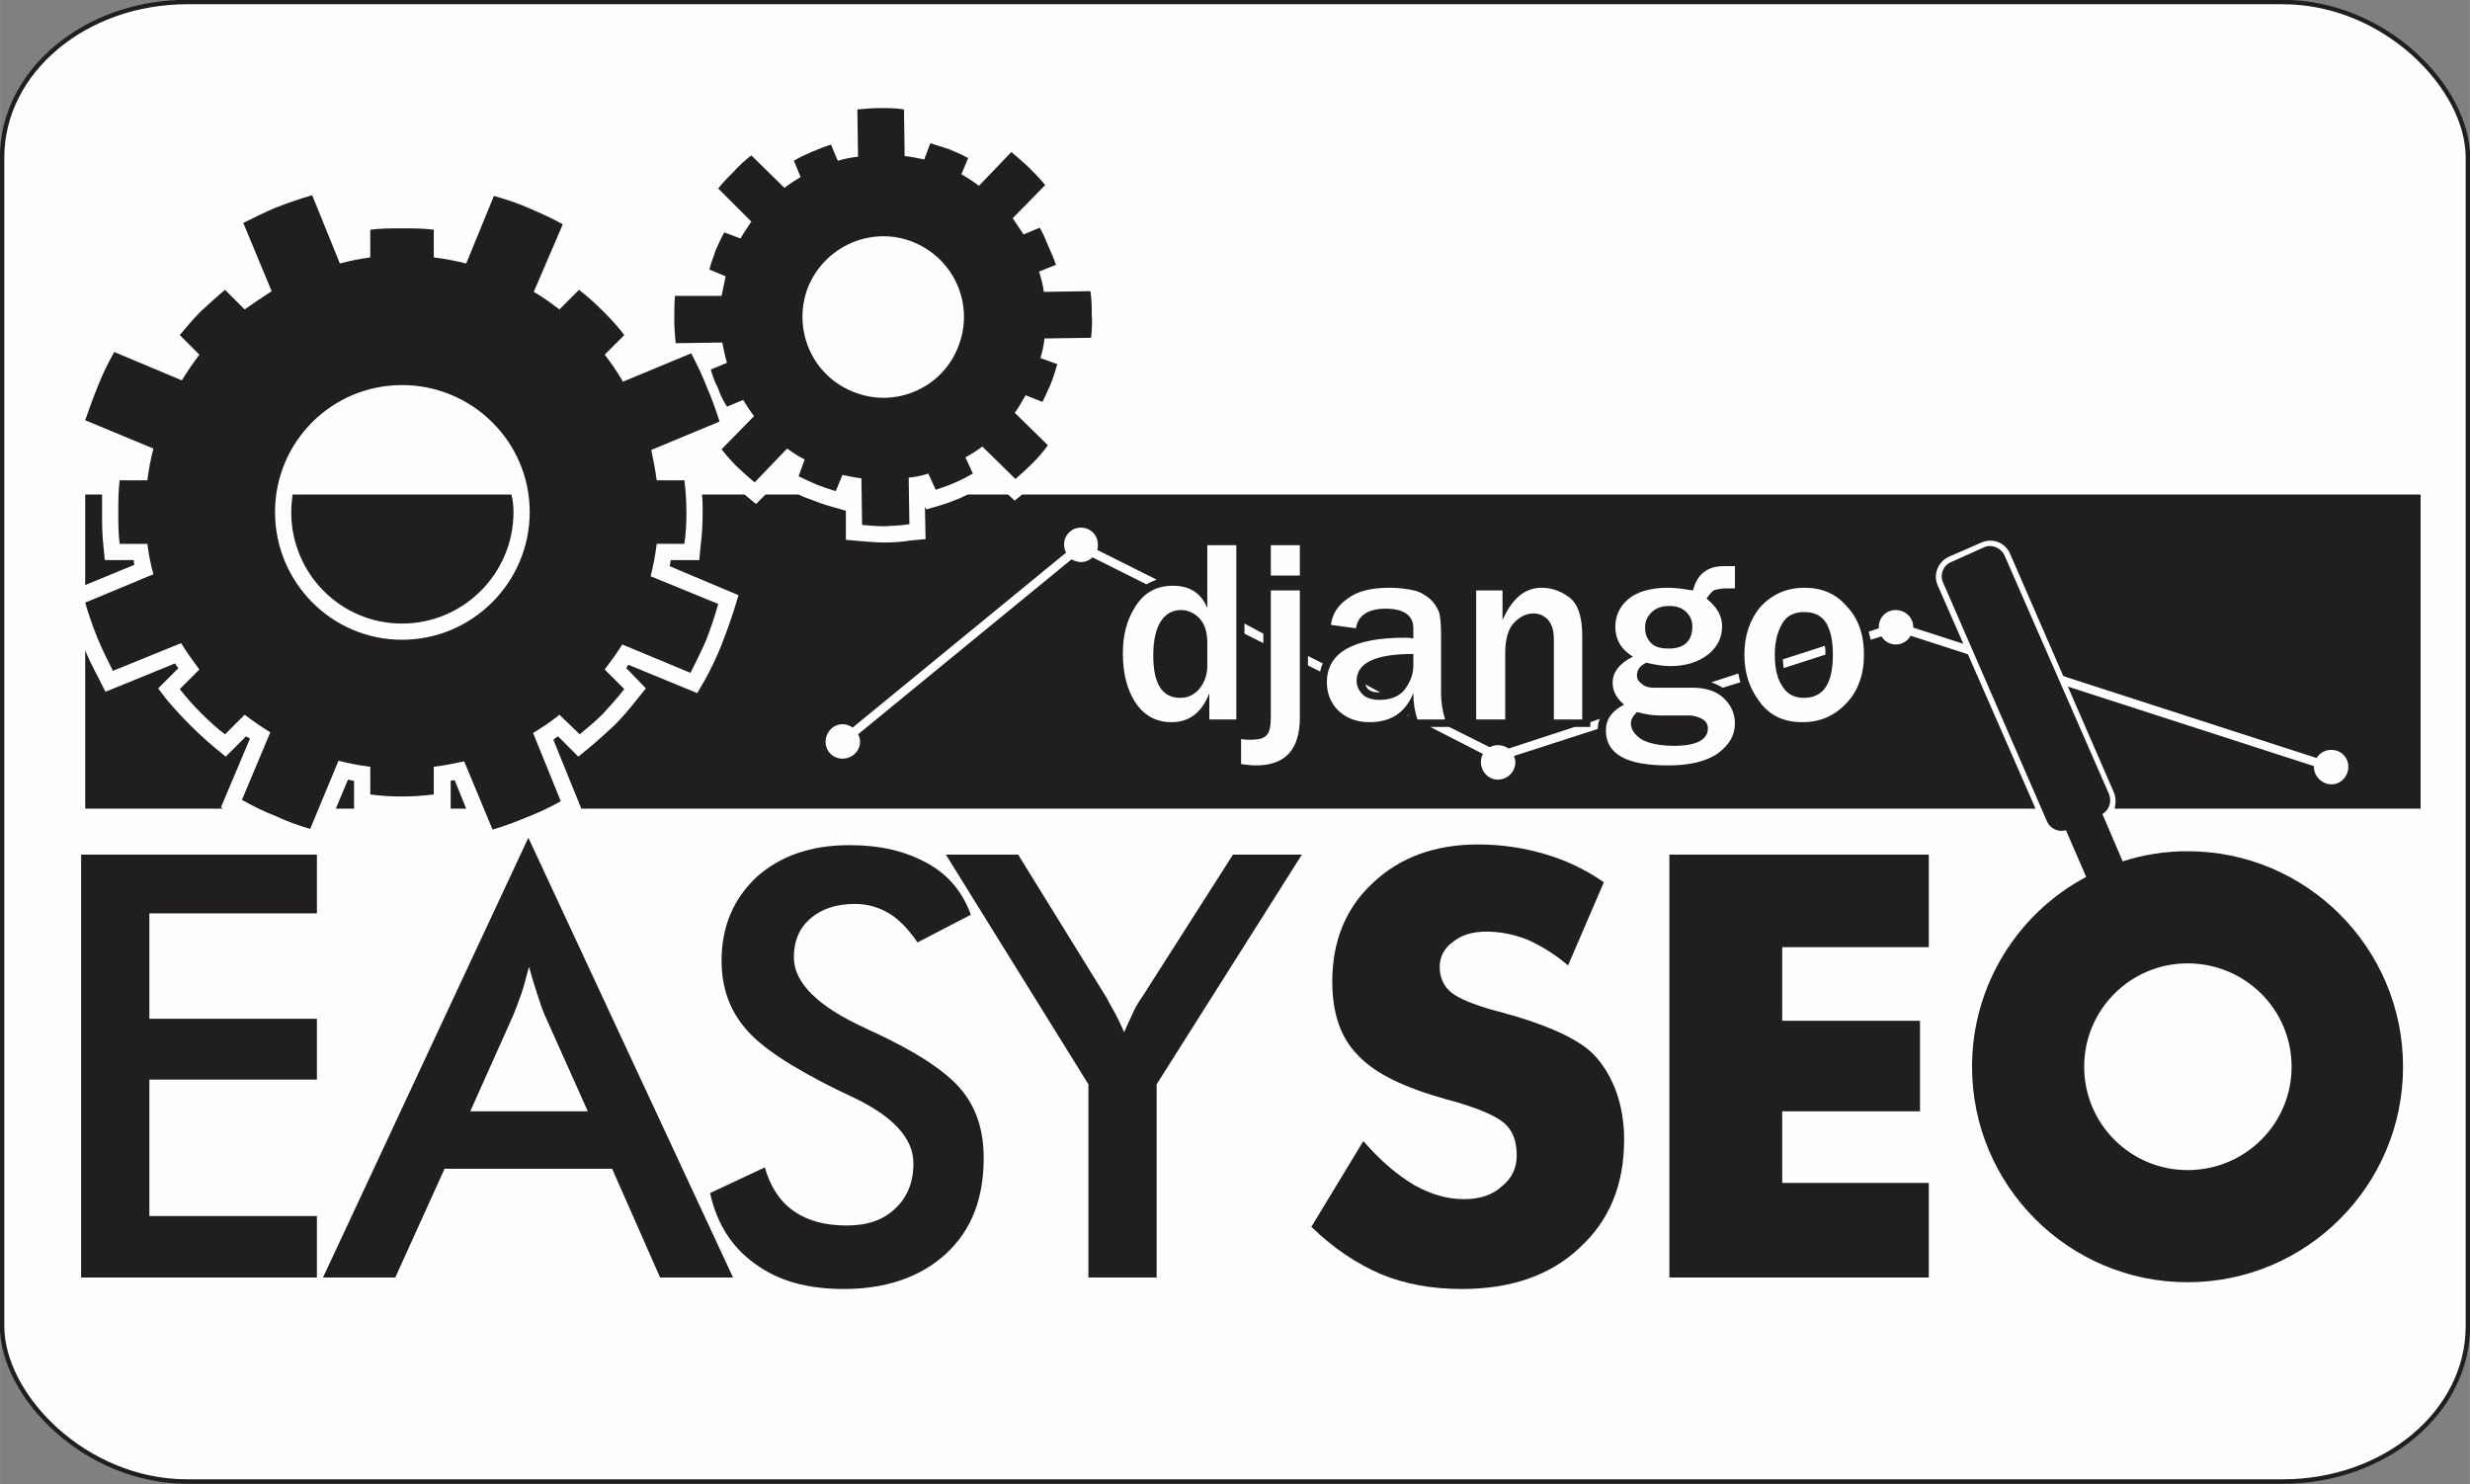 <?xml version="1.0" encoding="UTF-8"?>
<!DOCTYPE svg PUBLIC "-//W3C//DTD SVG 1.1//EN" "http://www.w3.org/Graphics/SVG/1.1/DTD/svg11.dtd">
<!-- Creator: CorelDRAW X7 -->
<svg xmlns="http://www.w3.org/2000/svg" xml:space="preserve" width="42.41mm" height="25.484mm" version="1.1" style="shape-rendering:geometricPrecision; text-rendering:geometricPrecision; image-rendering:optimizeQuality; fill-rule:evenodd; clip-rule:evenodd"
viewBox="0 0 3656 2197"
 xmlns:xlink="http://www.w3.org/1999/xlink">
 <rect x="0" y="0" width="3656" height="2197" fill="#808080" stroke="none"/>
 <defs>
  <style type="text/css">
   <![CDATA[
    .str0 {stroke:#201E1E;stroke-width:6.569}
    .fil0 {fill:#FEFEFE}
    .fil1 {fill:#201E1E}
    .fil2 {fill:#201E1E;fill-rule:nonzero}
   ]]>
  </style>
 </defs>
 <g id="Layer_x0020_1">
  <g id="_403931840">
   <rect class="fil0 str0" x="3" y="3" width="3650" height="2190" rx="274" ry="230"/>
   <g>
    <path class="fil1" d="M3583 732l-2070 0 -11 9 -10 -9 -60 0c-3,2 -7,3 -10,5 -10,4 -20,8 -30,11l-21 6 -2 -4 1 48 -22 2c-12,2 -25,3 -38,3 -12,0 -24,-1 -36,-2l-22 -2 0 -44 0 1 -21 -6c-11,-3 -22,-7 -32,-11 -6,-2 -11,-4 -17,-7l-49 0 -14 14 -17 -14 -1 0 -62 0c1,9 1,19 1,28 0,16 -1,32 -3,48l-2 21 -42 0c-1,3 -1,6 -2,9l102 43 -6 20c-6,19 -13,38 -20,56 -7,17 -15,34 -24,50l-11 19 -102 -42c-1,1 -2,3 -3,5l29 30 -13 16c-11,14 -22,27 -34,39 -12,11 -24,22 -36,32l-17 14 -30 -30c-2,1 -5,3 -7,5l41 101 0 1 2153 0 -145 -331c-7,-16 1,-35 17,-42l48 -21c16,-7 35,0 42,16l154 354c3,7 3,16 1,24l453 0 0 -465zm-2826 0l-324 0c-1,8 -2,17 -2,26 0,91 73,165 164,165 91,0 165,-74 165,-165 0,-9 -1,-18 -3,-26zm-606 0l-25 0 0 134 73 -30c-1,-2 -1,-4 -1,-7l-43 0 -2 -21c-2,-17 -2,-33 -2,-49 0,-9 0,-18 0,-27zm-25 231l0 234 204 0 -3 -2 43 -102c-2,-1 -4,-2 -6,-3l-30 30 -17 -14c-12,-10 -24,-21 -36,-33 -12,-12 -23,-24 -34,-37l-13 -17 30 -30c-2,-2 -4,-5 -5,-7l-103 42 -10 -20c-7,-13 -14,-27 -20,-41zm371 234l27 0 0 -41c-3,-1 -6,-1 -9,-2l-18 43zm170 0l23 0 -17 -42c-2,0 -4,0 -6,1l0 41z"/>
    <g>
     <path class="fil1" d="M895 525l29 -29c-9,-12 -19,-23 -30,-34 -12,-12 -24,-23 -37,-33l-29 29c-12,-9 -24,-18 -38,-26l43 -100c-16,-9 -32,-16 -48,-23 -18,-8 -36,-14 -54,-19l-41 100c-16,-4 -32,-7 -48,-9l0 -41c-15,-2 -31,-2 -47,-2 -16,0 -32,0 -47,2l0 41c-15,2 -30,5 -45,9l-41 -101c-18,5 -35,11 -53,18 -17,7 -33,15 -49,23l42 101c-14,9 -27,18 -40,27l-29 -29c-12,10 -24,21 -36,32 -11,11 -21,23 -31,35l29 29c-9,12 -18,25 -26,38l-100 -42c-9,16 -17,32 -24,50 -7,17 -13,34 -19,51l101 42c-4,15 -7,31 -9,47l-41 0c-2,16 -2,32 -2,48 0,16 0,31 2,46l41 0c2,16 5,31 9,45l-101 42c5,17 11,35 18,52 7,17 15,33 23,49l101 -41c8,13 18,27 27,39l-29 29c10,13 21,25 32,36 11,11 23,22 35,31l29 -29c12,9 25,18 38,26l-42 100c16,9 32,17 50,24 17,8 34,14 51,19l42 -101c15,4 31,7 47,9l0 41c15,2 30,3 46,3 16,0 32,-1 48,-3l0 -41c16,-2 31,-5 45,-8l42 101c17,-5 33,-11 50,-18 18,-7 35,-15 51,-24l-41 -101c13,-8 27,-17 39,-27l30 29c11,-9 23,-19 34,-30 11,-12 22,-24 32,-37l-29 -29c9,-12 18,-24 26,-37l101 42c8,-16 16,-32 23,-48 7,-18 13,-36 18,-54l-100 -41c4,-16 7,-32 9,-48l41 0c2,-15 3,-30 3,-45 0,-17 -1,-33 -3,-49l-41 0c-2,-15 -5,-30 -8,-45l101 -42c-5,-16 -11,-33 -18,-49 -7,-18 -15,-35 -24,-52l-101 42c-8,-14 -17,-27 -27,-40zm-300 45c104,0 189,84 189,188 0,104 -85,189 -189,189 -104,0 -188,-85 -188,-189 0,-104 84,-188 188,-188z"/>
     <path class="fil1" d="M1538 402l25 -10c-3,-9 -7,-18 -11,-27 -4,-10 -8,-19 -13,-28l-24 10c-5,-8 -11,-16 -16,-24l48 -49c-7,-9 -15,-17 -23,-25 -9,-9 -18,-16 -27,-24l-48 50c-8,-6 -17,-12 -26,-17l10 -24c-9,-5 -18,-9 -28,-13 -9,-3 -18,-6 -28,-9l-9 24c-10,-2 -19,-4 -29,-5l-1 -69c-11,-2 -23,-2 -35,-2 -12,0 -23,1 -34,2l1 70c-10,1 -20,3 -30,6l-10 -24c-10,3 -19,7 -29,11 -9,4 -18,8 -26,13l10 24c-8,5 -16,10 -24,16l-49 -48c-9,7 -18,15 -26,24 -8,8 -16,16 -23,25l49 49c-5,8 -11,16 -16,25l-24 -9c-5,9 -9,18 -13,27 -3,10 -7,19 -9,28l24 10c-2,9 -4,19 -6,29l-69 0c-1,12 -1,24 -1,35 0,12 1,24 2,35l69 -1c2,10 4,20 7,30l-24 10c3,10 6,19 11,28 3,10 8,19 13,27l24 -10c5,8 10,16 16,24l-48 49c7,9 15,18 23,26 9,8 17,16 26,23l48 -50c9,6 17,12 26,16l-9 25c8,4 17,8 26,12 10,4 19,7 29,10l10 -24c9,2 19,4 28,5l1 69c11,1 22,2 34,2 12,-1 24,-1 36,-3l-1 -69c10,-1 20,-3 29,-6l11 24c9,-3 18,-6 27,-10 10,-4 19,-9 28,-14l-11 -24c9,-5 17,-10 25,-16l49 48c8,-7 17,-15 25,-23 8,-8 16,-17 23,-27l-49 -48c6,-8 11,-17 16,-26l25 10c4,-8 8,-17 12,-26 4,-10 7,-20 10,-30l-25 -9c3,-10 5,-19 6,-29l69 -1c1,-11 2,-22 1,-33 0,-12 0,-24 -2,-36l-69 1c-1,-10 -4,-20 -7,-30zm-187 -44c62,25 92,94 67,156 -24,61 -94,91 -155,66 -61,-24 -91,-93 -67,-155 25,-61 94,-91 155,-67z"/>
    </g>
   </g>
   <path class="fil0" d="M1830 1065l-40 0 0 -39c-11,29 -30,43 -56,43 -23,0 -41,-10 -54,-30 -12,-19 -18,-43 -18,-72 0,-27 6,-50 19,-70 13,-20 31,-30 55,-30 25,0 42,11 51,33l0 -93 43 0 0 258zm-583 7c6,0 11,2 15,5l316 -259c-2,-3 -3,-8 -3,-12 0,-14 11,-25 25,-25 14,0 25,11 25,25 0,3 0,6 -1,8l88 44c-5,2 -10,4 -15,7l-80 -40c-4,4 -10,7 -17,7 -5,0 -10,-2 -14,-4l-316 259c2,3 3,7 3,11 0,14 -12,25 -26,25 -14,0 -25,-11 -25,-25 0,-14 11,-26 25,-26zm595 -149l28 15 0 14 -28 -14 0 -15zm94 48l22 11c-2,4 -3,8 -4,12l-18 -9 0 -14zm85 42l22 12 -1 0c-6,0 -13,-1 -17,-5 -2,-2 -3,-4 -4,-7zm124 63l60 30c4,-2 8,-3 12,-3 6,0 12,2 16,5l98 -32 23 0 0 -7 14 -5c-2,5 -3,9 -3,15l-124 40c1,3 2,6 2,9 0,14 -11,26 -26,26 -14,0 -25,-12 -25,-26 0,-4 1,-9 3,-12l-78 -40 28 0zm388 -66l40 -13c1,5 2,9 3,13l-26 8c-5,-3 -11,-6 -17,-8zm106 -34l62 -20c1,4 1,8 1,13l0 0 -62 20c0,-4 -1,-9 -1,-13zm127 -41l15 -5c0,-1 0,-1 0,-2 0,-14 11,-25 25,-25 14,0 26,11 26,25l0 1 597 193c5,-8 13,-12 22,-12 14,0 25,11 25,25 0,14 -11,26 -25,26 -14,0 -26,-12 -26,-26 0,0 0,-1 0,-1l-597 -193c-4,8 -13,13 -22,13 -9,0 -17,-5 -21,-12l-16 5c-1,-4 -2,-8 -3,-12zm-681 125l-2 -1 1 -1 1 2zm583 9c-28,0 -49,-10 -64,-31 -15,-20 -22,-43 -22,-69 0,-28 8,-52 24,-71 17,-18 38,-28 65,-28 26,0 47,9 63,28 17,18 25,42 25,71 0,30 -9,54 -26,72 -17,18 -38,28 -65,28zm2 -36c29,0 43,-21 43,-64 0,-20 -3,-35 -10,-47 -7,-11 -18,-16 -32,-16 -15,0 -26,5 -33,17 -7,12 -11,27 -11,46 0,21 4,37 12,48 7,11 18,16 31,16zm-102 -195l0 33 -14 0c-5,0 -10,1 -15,2 -4,1 -8,6 -13,13 16,13 23,26 23,41 0,17 -7,31 -21,42 -14,11 -33,17 -56,17 -10,0 -22,-2 -35,-5 -9,4 -14,10 -14,19 0,4 2,9 7,12 4,4 10,6 19,6l57 0c19,0 34,5 45,15 11,10 17,23 17,38 0,18 -9,32 -25,44 -17,12 -42,18 -74,18 -62,0 -92,-17 -92,-52 0,-16 9,-29 27,-38 -12,-10 -17,-21 -17,-32 0,-16 10,-29 30,-39 -18,-11 -26,-26 -26,-44 0,-16 6,-30 19,-41 13,-11 33,-17 59,-17 12,0 24,2 37,4 6,-24 21,-36 46,-36l16 0zm-98 122c23,0 35,-11 35,-33 0,-8 -3,-15 -9,-21 -6,-6 -14,-9 -25,-9 -12,0 -20,3 -27,10 -6,6 -9,13 -9,22 0,9 3,17 9,23 6,6 15,8 26,8zm-47 94c-6,6 -9,11 -9,17 0,8 5,16 15,23 10,6 27,10 49,10 33,0 50,-9 50,-26 0,-6 -3,-11 -9,-14 -6,-3 -12,-5 -20,-5l-45 0c-9,0 -19,-2 -31,-5zm-81 11l-42 0 0 -119c0,-13 -3,-22 -9,-29 -6,-6 -13,-9 -21,-9 -11,0 -21,5 -30,15 -8,9 -12,24 -12,44l0 98 -43 0 0 -191 39 0 0 44c14,-32 33,-48 58,-48 16,0 31,6 43,16 12,11 17,29 17,56l0 123zm-203 0l-41 0c-4,-12 -6,-25 -6,-39 -12,29 -33,43 -65,43 -19,0 -34,-6 -46,-17 -11,-11 -17,-25 -17,-42 0,-44 39,-66 115,-66 3,0 7,0 13,1l0 -15c0,-19 -14,-29 -41,-29 -26,0 -41,10 -44,29l-37 -5c2,-16 10,-29 25,-39 14,-11 35,-16 62,-16 15,0 27,2 36,4 9,2 17,7 23,12 7,6 11,13 14,20 2,6 3,18 3,34l0 86c0,13 2,26 6,39zm-47 -97c-56,0 -84,13 -84,40 0,7 3,14 9,20 5,5 14,8 25,8 16,0 29,-5 37,-15 8,-11 13,-22 13,-36l0 -17zm-168 -116l-43 0 0 -45 43 0 0 45zm0 22l0 188c0,47 -21,71 -65,71 -7,0 -14,-1 -22,-2l0 -37c5,1 10,1 14,1 12,0 20,-2 24,-7 4,-4 6,-13 6,-26l0 -188 43 0zm-137 78c0,-15 -3,-27 -11,-36 -7,-8 -17,-13 -28,-13 -13,0 -23,6 -30,17 -7,11 -11,28 -11,50 0,42 13,63 40,63 11,0 20,-4 28,-13 8,-10 12,-21 12,-35l0 -33z"/>
   <g>
    <path class="fil2" d="M696 1645l174 0 -64 -143c-4,-9 -7,-19 -11,-31 -4,-12 -8,-25 -12,-40 -4,14 -7,27 -11,39 -4,11 -8,22 -12,32l-64 143zm281 246l-71 -161 -248 0 -73 161 -107 0 304 -651 303 651 -108 0z"/>
    <path class="fil2" d="M1051 1766l81 -38c8,28 22,50 42,64 21,15 47,22 79,22 31,0 54,-8 72,-25 18,-17 27,-39 27,-67 0,-37 -30,-70 -92,-99 -8,-4 -15,-7 -19,-9 -69,-34 -115,-64 -138,-92 -23,-27 -35,-60 -35,-100 0,-51 18,-92 52,-124 35,-31 80,-47 137,-47 46,0 84,9 116,27 31,17 52,43 64,76l-79 41c-13,-19 -27,-34 -42,-43 -15,-9 -32,-14 -51,-14 -28,0 -50,8 -66,22 -16,14 -24,33 -24,57 0,38 36,73 106,105 6,3 10,5 13,6 62,29 105,57 128,84 23,27 34,61 34,102 0,60 -18,107 -56,142 -37,34 -88,52 -151,52 -54,0 -97,-12 -131,-37 -34,-24 -57,-59 -67,-105z"/>
    <path class="fil2" d="M1611 1891l0 -286 -211 -340 107 0 131 212c3,6 7,13 12,22 5,9 9,18 14,29 4,-10 9,-20 13,-29 4,-9 9,-17 14,-24l134 -210 102 0 -215 340 0 286 -101 0z"/>
    <polygon class="fil2" points="120,1891 120,1265 469,1265 469,1352 221,1352 221,1508 469,1508 469,1598 221,1598 221,1800 469,1800 469,1891 "/>
    <path class="fil2" d="M2018 1689c25,29 50,50 75,65 25,14 49,21 74,21 23,0 42,-6 56,-19 15,-12 22,-27 22,-46 0,-21 -6,-37 -19,-48 -13,-11 -41,-23 -86,-35 -61,-17 -105,-38 -130,-65 -26,-26 -38,-63 -38,-109 0,-60 20,-109 60,-146 40,-38 92,-57 156,-57 35,0 67,5 98,14 31,9 61,23 88,42l-53 123c-20,-17 -40,-29 -60,-38 -20,-8 -41,-12 -61,-12 -20,0 -37,5 -49,15 -13,9 -20,22 -20,37 0,16 6,29 17,38 11,9 33,18 65,27l8 2c70,19 115,40 137,62 15,15 26,34 34,55 8,22 12,46 12,72 0,67 -22,120 -66,160 -43,41 -102,61 -174,61 -44,0 -84,-7 -120,-22 -35,-15 -70,-38 -103,-70l77 -127z"/>
    <polygon class="fil2" points="2471,1891 2471,1265 2855,1265 2855,1402 2638,1402 2638,1511 2842,1511 2842,1645 2638,1645 2638,1751 2855,1751 2855,1891 "/>
    <path class="fil1" d="M3085 1579c0,-85 69,-153 153,-153 85,0 154,68 154,153 0,85 -69,153 -154,153 -84,0 -153,-68 -153,-153zm3 -281l-30 -69c-11,3 -23,-2 -28,-13l-154 -354c-5,-11 0,-25 12,-30l49 -22c11,-5 25,1 30,12l155 354c4,11 0,23 -10,29l30 70c31,-10 63,-15 96,-15 176,0 319,143 319,319 0,176 -143,319 -319,319 -176,0 -319,-143 -319,-319 0,-122 69,-228 169,-281z"/>
   </g>
  </g>
 </g>
</svg>
